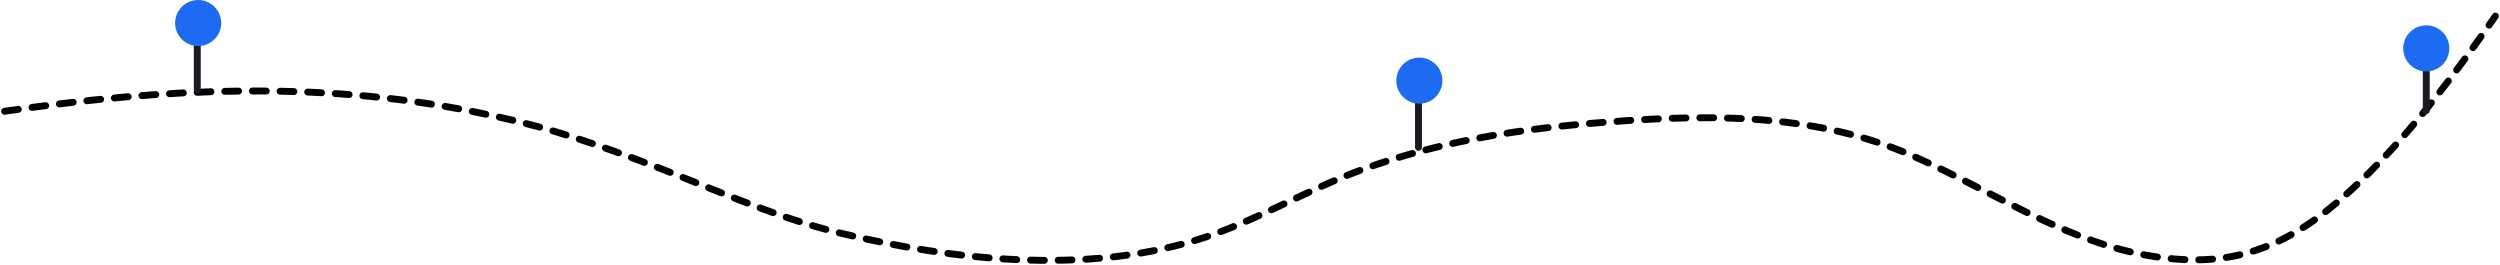 <svg width="1085" height="115" viewBox="0 0 1085 115" fill="none" xmlns="http://www.w3.org/2000/svg">
<path d="M2 48.286C70.054 38.366 137.33 34.827 205.318 48.425C233.368 54.035 249.636 59.338 276.35 69.207C305.716 80.055 334.093 93.773 364.478 101.11C413.376 112.917 469.92 119.138 518.844 104.307C544.109 96.648 567.105 82.273 591.958 73.308C623.939 61.771 656.66 56.372 690.116 53.568C737.157 49.626 785.497 48.005 830.035 67.608C869.465 84.964 903.798 110.369 947.496 112.648C981.082 114.399 1004.27 98.849 1028.5 74.698C1048.95 54.309 1066.25 30.999 1083 7" stroke="black" stroke-width="3" stroke-linecap="round" stroke-dasharray="6 6"/>
<path d="M85.619 14.606V38.953" stroke="#1A1B22" stroke-width="3" stroke-linecap="round"/>
<circle cx="86" cy="10" r="10" fill="#1D6BF3"/>
<path d="M615.619 39.606V63.953" stroke="#1A1B22" stroke-width="3" stroke-linecap="round"/>
<circle cx="616" cy="35" r="10" fill="#1D6BF3"/>
<path d="M1053 26L1053 48" stroke="#1A1B22" stroke-width="3" stroke-linecap="round"/>
<circle cx="1053" cy="21" r="10" fill="#1D6BF3"/>
</svg>
